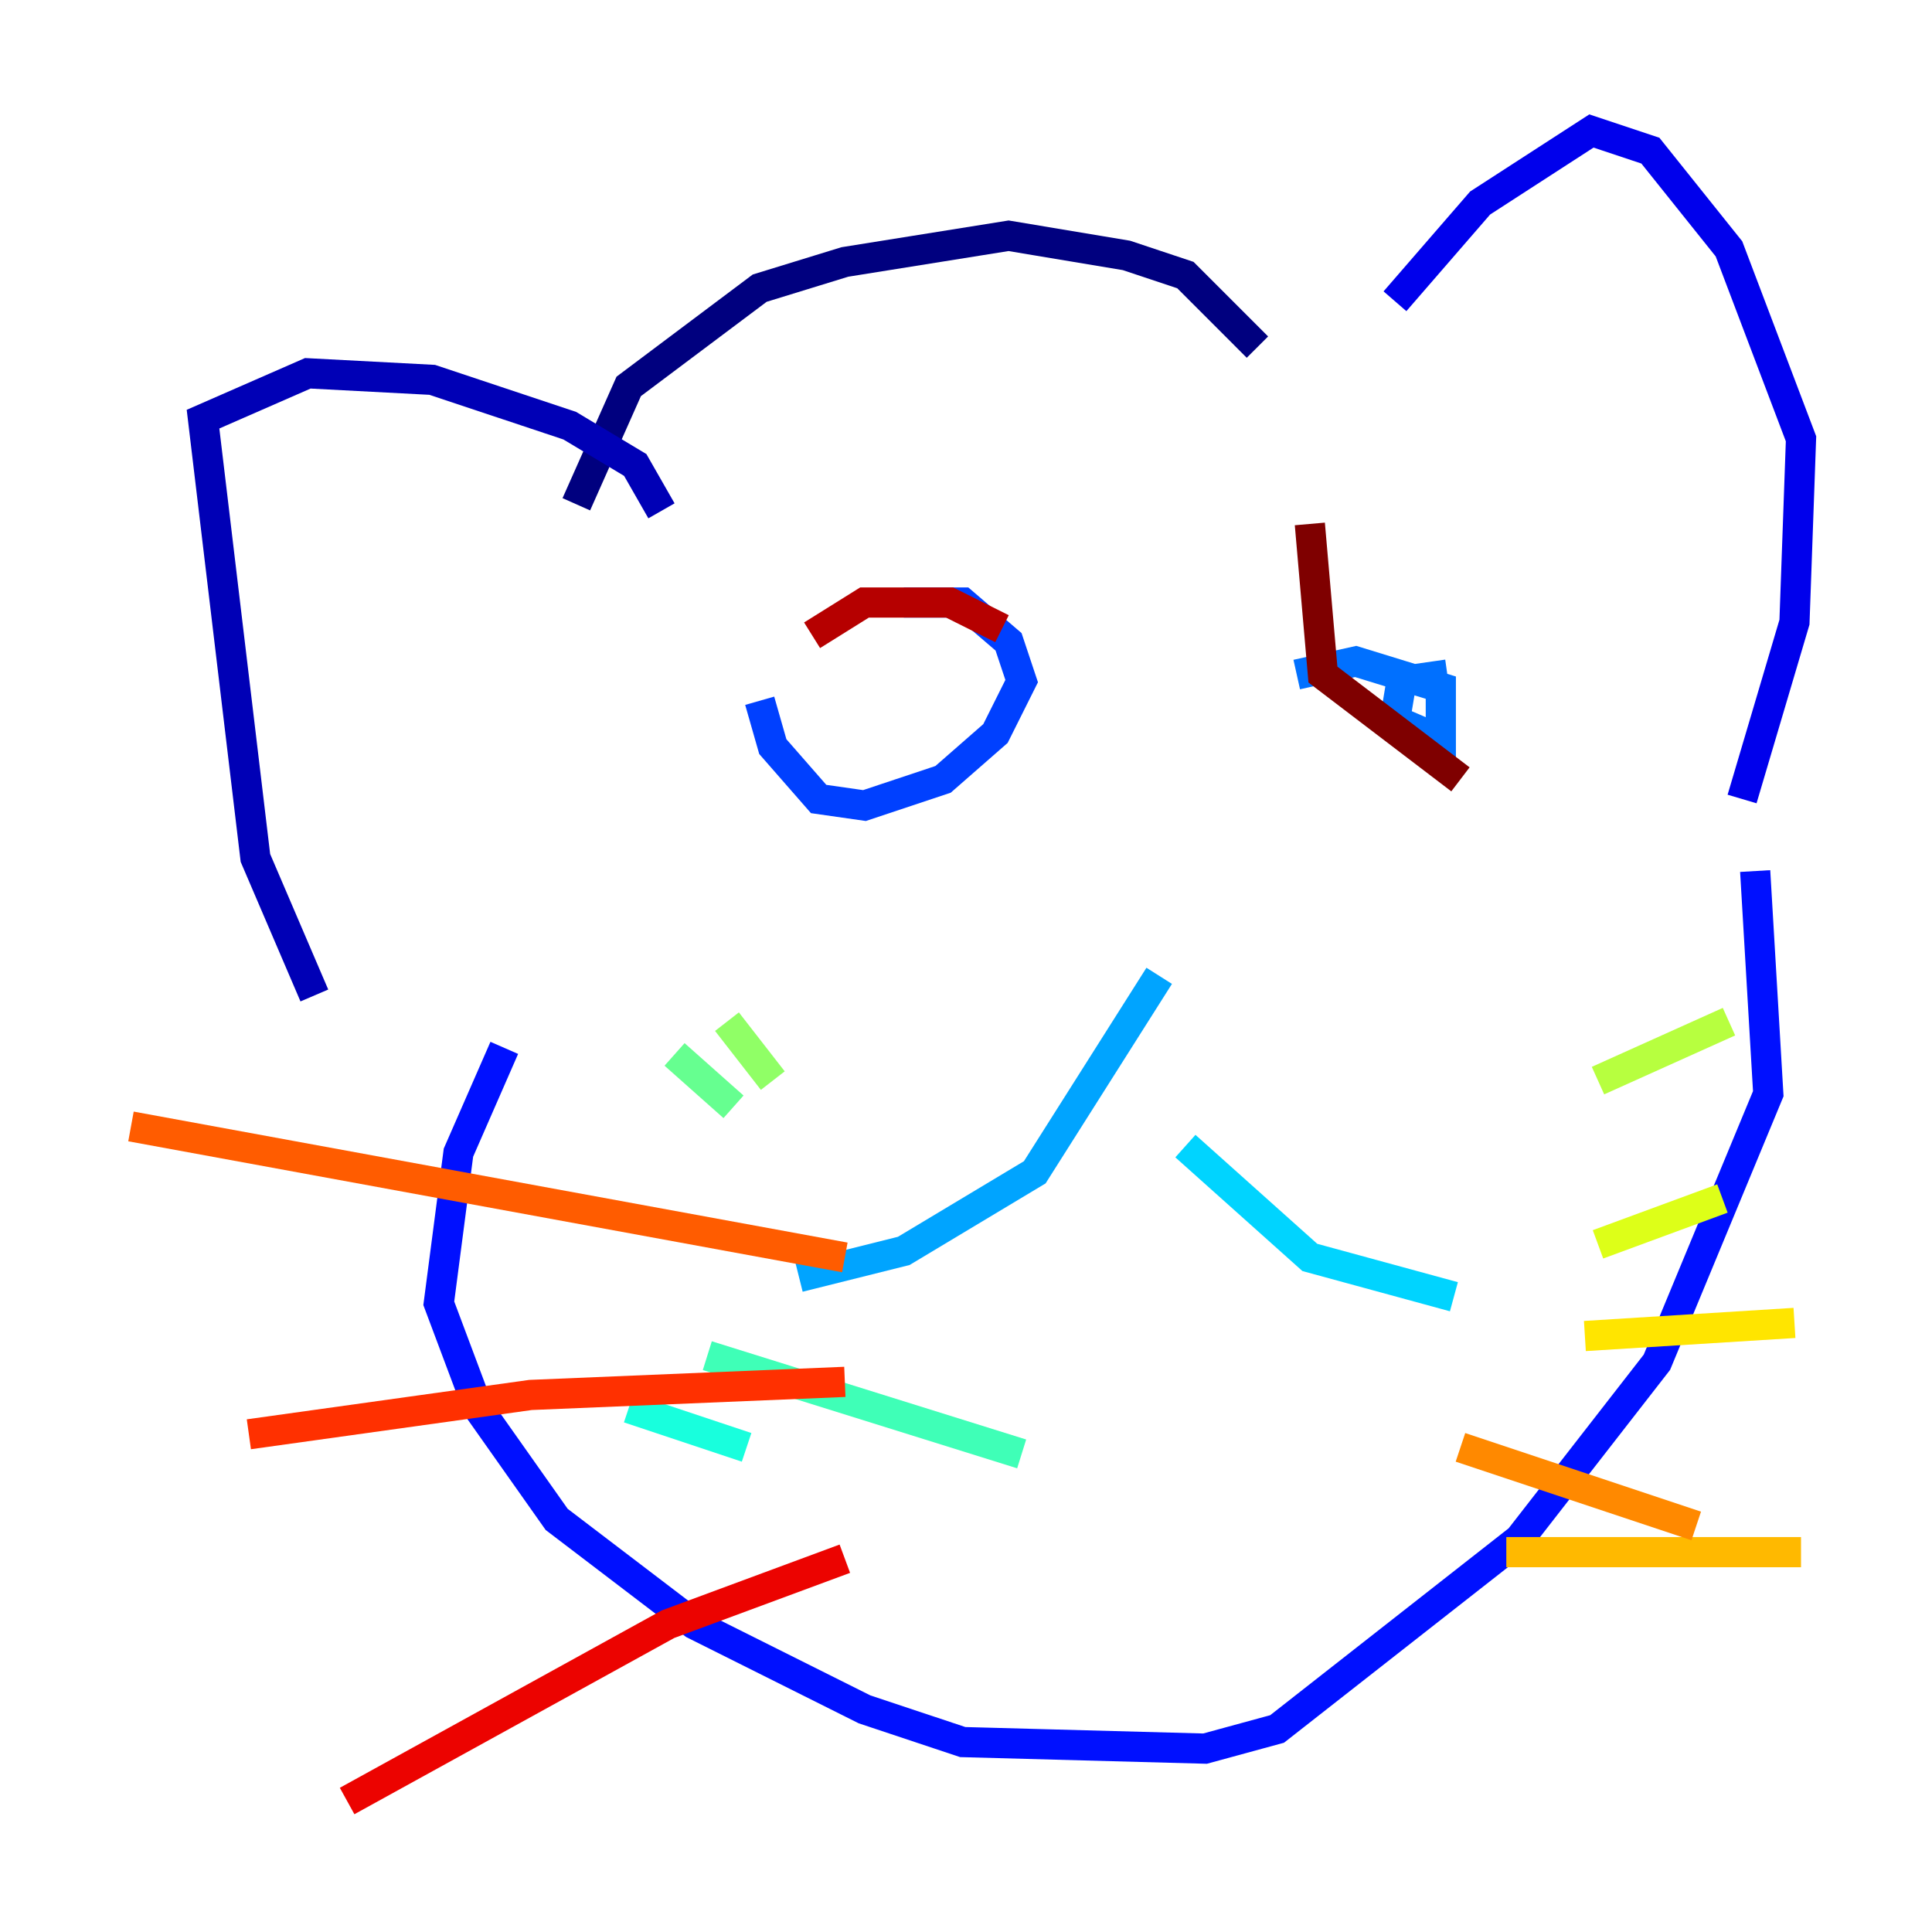 <?xml version="1.0" encoding="utf-8" ?>
<svg baseProfile="tiny" height="128" version="1.2" viewBox="0,0,128,128" width="128" xmlns="http://www.w3.org/2000/svg" xmlns:ev="http://www.w3.org/2001/xml-events" xmlns:xlink="http://www.w3.org/1999/xlink"><defs /><polyline fill="none" points="38.183,33.41 41.654,25.6 50.332,19.091 55.973,17.356 66.82,15.62 74.63,16.922 78.536,18.224 83.308,22.997" stroke="#00007f" stroke-width="2" /><polyline fill="none" points="43.824,33.844 42.088,30.807 37.749,28.203 28.637,25.166 20.393,24.732 13.451,27.77 16.922,56.841 20.827,65.953" stroke="#0000b6" stroke-width="2" /><polyline fill="none" points="92.42,19.959 98.061,13.451 105.437,8.678 109.342,9.98 114.549,16.488 119.322,29.071 118.888,41.22 115.417,52.936" stroke="#0000ec" stroke-width="2" /><polyline fill="none" points="33.41,69.424 30.373,76.366 29.071,86.346 31.675,93.288 36.881,100.664 45.993,107.607 57.275,113.248 63.783,115.417 79.837,115.851 84.61,114.549 100.664,101.966 109.776,90.251 117.153,72.461 116.285,57.709" stroke="#0010ff" stroke-width="2" /><polyline fill="none" points="50.332,46.427 51.2,49.464 54.237,52.936 57.275,53.37 62.481,51.634 65.953,48.597 67.688,45.125 66.82,42.522 63.783,39.919 59.878,39.919" stroke="#0040ff" stroke-width="2" /><polyline fill="none" points="95.891,44.691 92.854,45.125 92.42,47.729 95.458,49.031 95.458,45.559 89.817,43.824 85.912,44.691" stroke="#0070ff" stroke-width="2" /><polyline fill="none" points="76.8,64.651 68.556,77.668 59.878,82.875 52.936,84.61" stroke="#00a4ff" stroke-width="2" /><polyline fill="none" points="78.536,75.932 86.78,83.308 96.325,85.912" stroke="#00d4ff" stroke-width="2" /><polyline fill="none" points="49.464,95.891 41.654,93.288" stroke="#18ffdd" stroke-width="2" /><polyline fill="none" points="67.688,96.325 46.861,89.817" stroke="#3fffb7" stroke-width="2" /><polyline fill="none" points="48.597,73.329 44.691,69.858" stroke="#66ff90" stroke-width="2" /><polyline fill="none" points="51.2,71.593 48.163,67.688" stroke="#90ff66" stroke-width="2" /><polyline fill="none" points="105.871,71.593 114.549,67.688" stroke="#b7ff3f" stroke-width="2" /><polyline fill="none" points="105.871,82.441 114.115,79.403" stroke="#ddff18" stroke-width="2" /><polyline fill="none" points="105.003,88.515 118.888,87.647" stroke="#ffe500" stroke-width="2" /><polyline fill="none" points="99.797,102.834 119.322,102.834" stroke="#ffb900" stroke-width="2" /><polyline fill="none" points="96.759,95.891 112.38,101.098" stroke="#ff8900" stroke-width="2" /><polyline fill="none" points="55.973,83.308 8.678,74.63" stroke="#ff5c00" stroke-width="2" /><polyline fill="none" points="55.973,91.552 35.146,92.42 16.488,95.024" stroke="#ff3000" stroke-width="2" /><polyline fill="none" points="55.973,103.268 44.258,107.607 22.997,119.322" stroke="#ec0300" stroke-width="2" /><polyline fill="none" points="66.386,41.654 62.915,39.919 57.275,39.919 53.803,42.088" stroke="#b60000" stroke-width="2" /><polyline fill="none" points="86.78,34.712 87.647,44.691 96.759,51.634" stroke="#7f0000" stroke-width="2" /></svg>